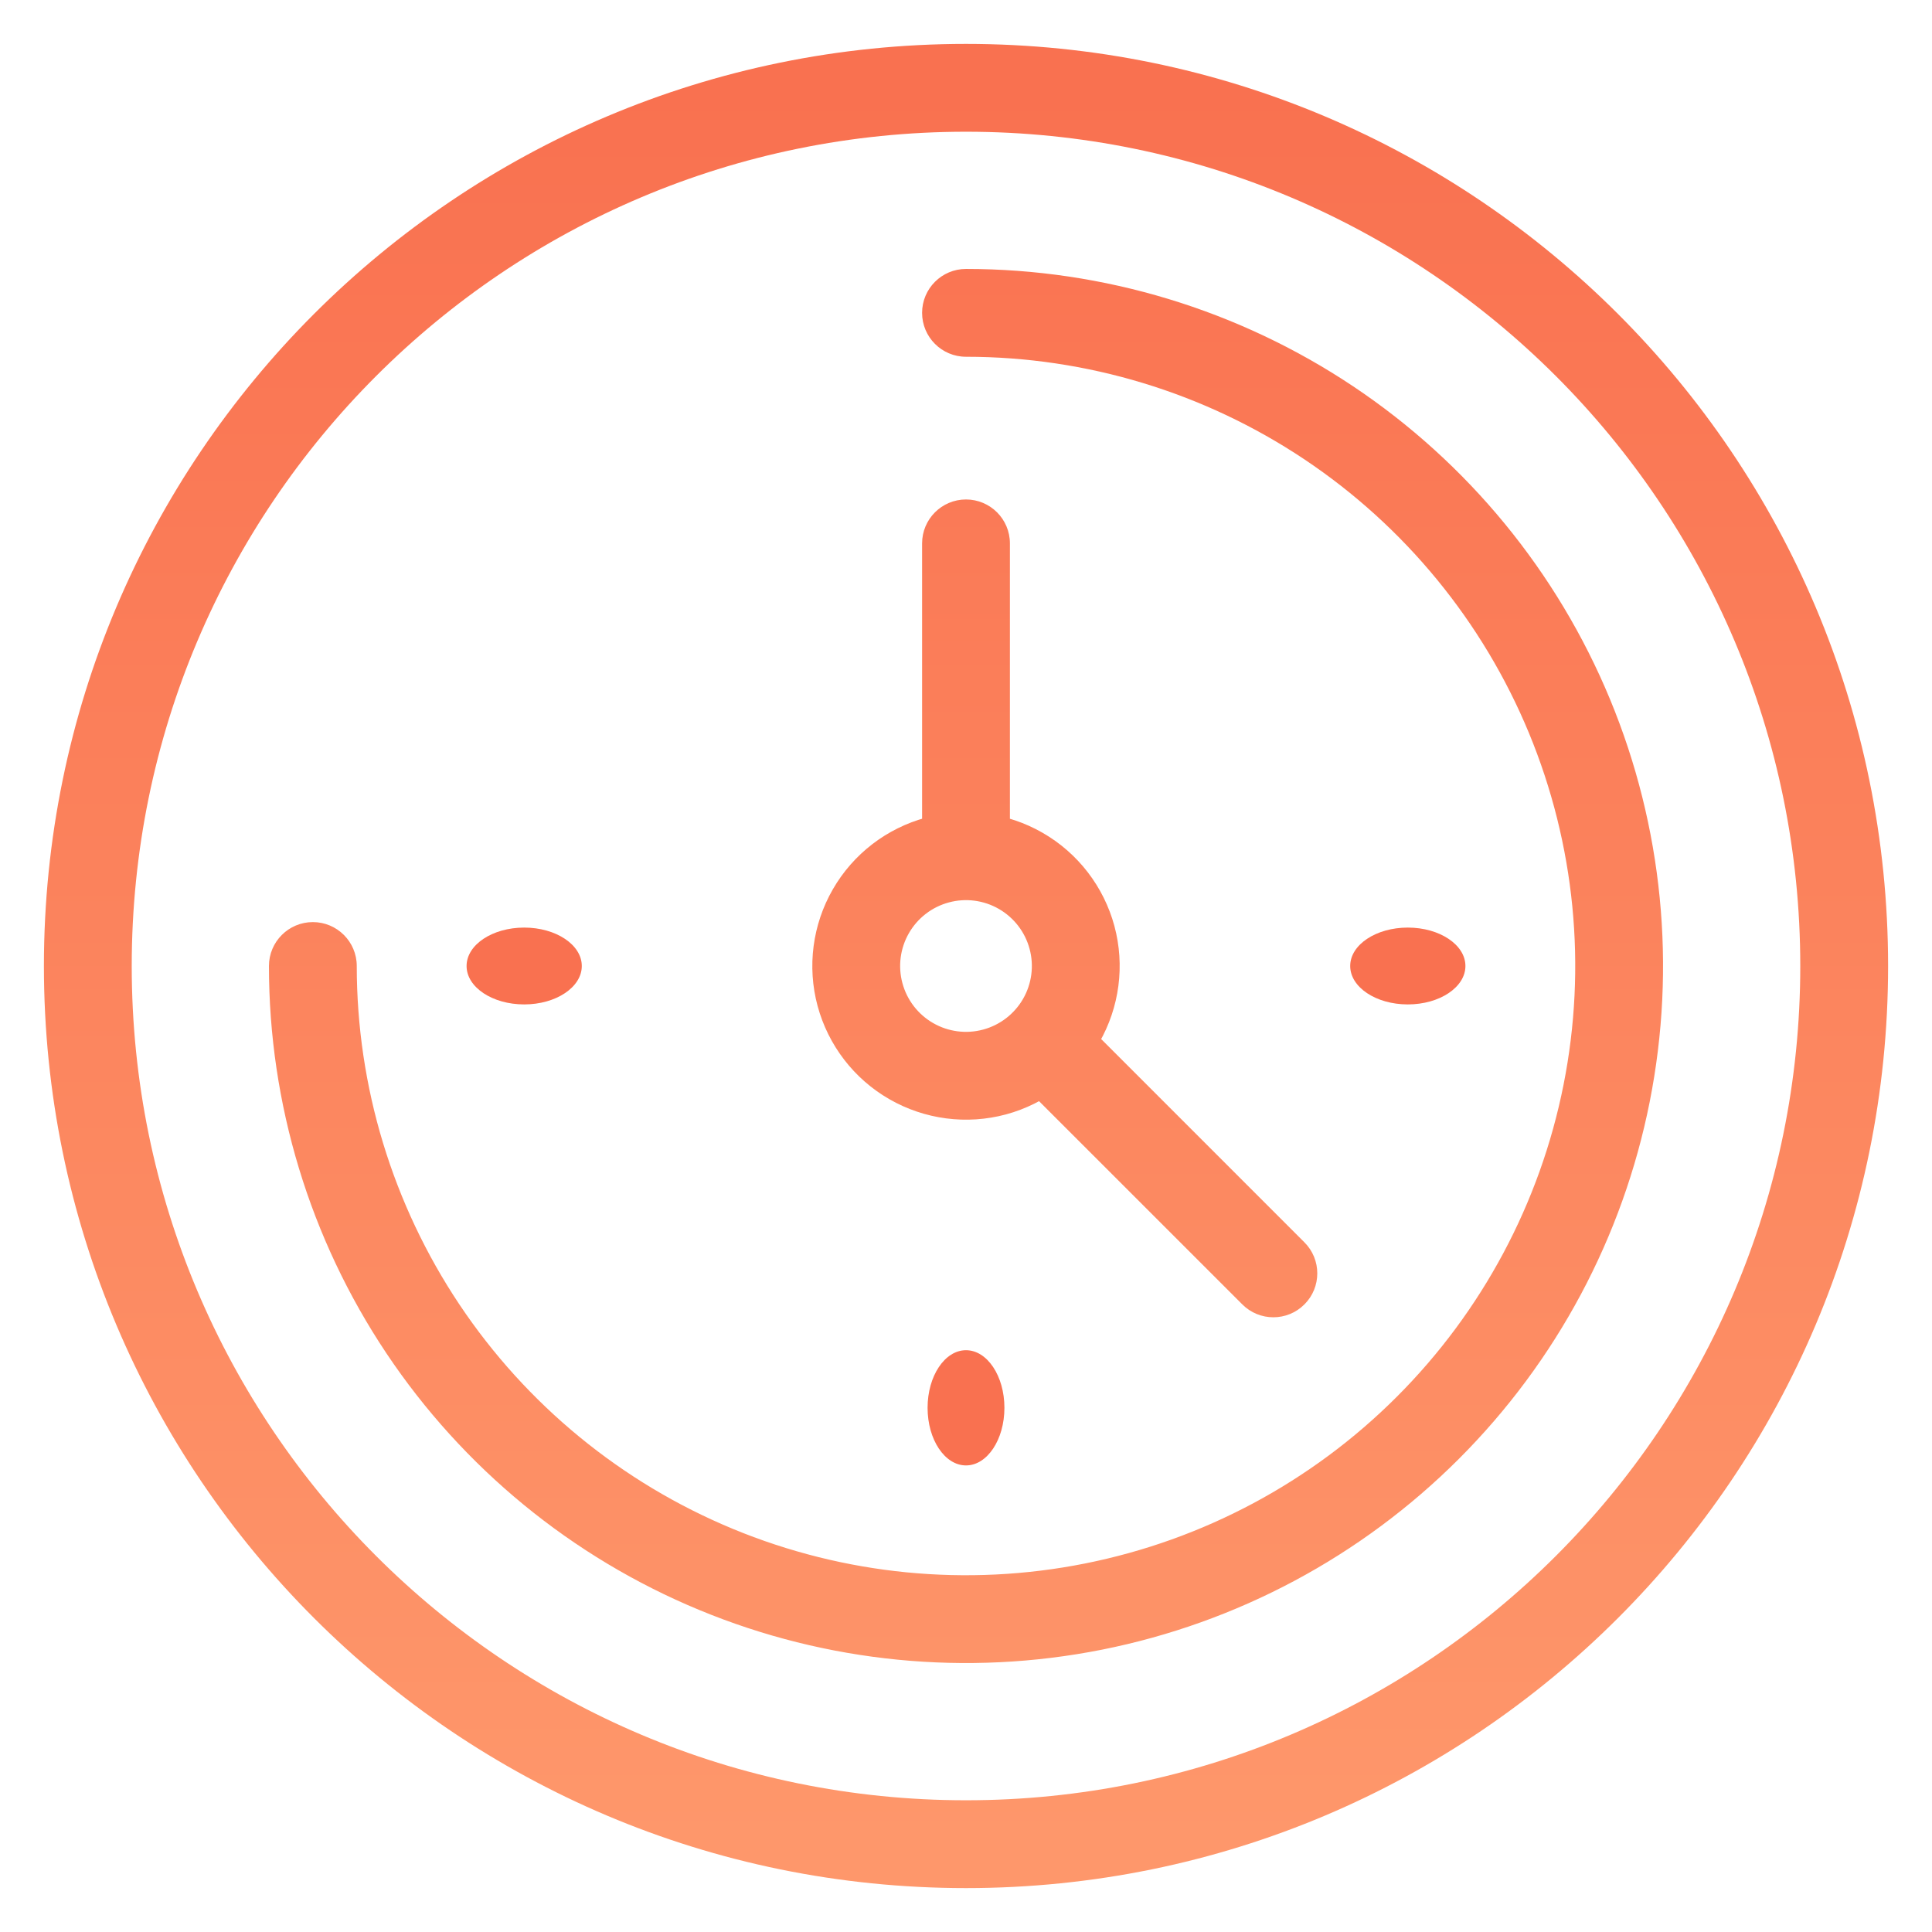 <svg width="44" height="44" viewBox="0 0 44 44" fill="none" xmlns="http://www.w3.org/2000/svg">
<path d="M19.833 20.753L18.967 20.254L19.833 20.753ZM22 6.125C21.448 6.125 21 6.573 21 7.125C21 7.677 21.448 8.125 22 8.125V6.125ZM30.264 9.632L29.709 10.463L30.264 9.632ZM35.743 16.308L36.667 15.925L36.667 15.925L35.743 16.308ZM36.589 24.902L37.57 25.097L36.589 24.902ZM32.518 32.518L33.225 33.225L33.225 33.225L32.518 32.518ZM24.902 36.589L25.097 37.57L24.902 36.589ZM16.308 35.743L15.925 36.666L15.925 36.666L16.308 35.743ZM9.632 30.264L10.463 29.709H10.463L9.632 30.264ZM8.125 22C8.125 21.448 7.677 21 7.125 21C6.573 21 6.125 21.448 6.125 22H8.125ZM23 12.375C23 11.823 22.552 11.375 22 11.375C21.448 11.375 21 11.823 21 12.375H23ZM21 19.375C21 19.927 21.448 20.375 22 20.375C22.552 20.375 23 19.927 23 19.375H21ZM24.895 23.48C24.504 23.09 23.871 23.09 23.48 23.48C23.09 23.871 23.09 24.504 23.48 24.895L24.895 23.48ZM28.293 29.707C28.683 30.098 29.317 30.098 29.707 29.707C30.098 29.317 30.098 28.683 29.707 28.293L28.293 29.707ZM41 22C41 32.493 32.493 41 22 41V43C33.598 43 43 33.598 43 22H41ZM22 41C11.507 41 3 32.493 3 22H1C1 33.598 10.402 43 22 43V41ZM3 22C3 11.507 11.507 3 22 3V1C10.402 1 1 10.402 1 22H3ZM22 3C32.493 3 41 11.507 41 22H43C43 10.402 33.598 1 22 1V3ZM20.7 21.252C20.898 20.907 21.226 20.655 21.61 20.552L21.09 18.62C20.194 18.862 19.43 19.449 18.967 20.254L20.7 21.252ZM21.61 20.552C21.994 20.448 22.404 20.502 22.748 20.7L23.746 18.967C22.942 18.504 21.986 18.379 21.09 18.62L21.61 20.552ZM22.748 20.7C23.093 20.899 23.345 21.226 23.448 21.61L25.38 21.09C25.138 20.194 24.551 19.43 23.746 18.967L22.748 20.7ZM23.448 21.61C23.552 21.994 23.498 22.404 23.3 22.748L25.033 23.746C25.496 22.942 25.621 21.986 25.38 21.09L23.448 21.61ZM23.3 22.748C23.101 23.093 22.774 23.345 22.39 23.448L22.91 25.38C23.806 25.138 24.57 24.551 25.033 23.746L23.3 22.748ZM22.39 23.448C22.006 23.552 21.596 23.498 21.252 23.3L20.254 25.033C21.058 25.496 22.014 25.621 22.91 25.38L22.39 23.448ZM21.252 23.3C20.907 23.102 20.655 22.774 20.552 22.39L18.62 22.91C18.862 23.806 19.449 24.57 20.254 25.033L21.252 23.3ZM20.552 22.39C20.448 22.006 20.502 21.596 20.7 21.252L18.967 20.254C18.504 21.058 18.379 22.014 18.62 22.91L20.552 22.39ZM22 8.125C24.744 8.125 27.427 8.939 29.709 10.463L30.82 8.8C28.209 7.056 25.14 6.125 22 6.125V8.125ZM29.709 10.463C31.99 11.988 33.769 14.155 34.819 16.69L36.667 15.925C35.465 13.024 33.43 10.545 30.82 8.8L29.709 10.463ZM34.819 16.69C35.869 19.226 36.144 22.015 35.608 24.707L37.57 25.097C38.182 22.018 37.868 18.826 36.667 15.925L34.819 16.69ZM35.608 24.707C35.073 27.398 33.752 29.871 31.811 31.811L33.225 33.225C35.446 31.005 36.958 28.177 37.57 25.097L35.608 24.707ZM31.811 31.811C29.871 33.752 27.398 35.073 24.707 35.608L25.097 37.57C28.177 36.957 31.005 35.445 33.225 33.225L31.811 31.811ZM24.707 35.608C22.015 36.144 19.226 35.869 16.69 34.819L15.925 36.666C18.826 37.868 22.018 38.182 25.097 37.57L24.707 35.608ZM16.69 34.819C14.155 33.769 11.988 31.99 10.463 29.709L8.8 30.82C10.545 33.43 13.024 35.465 15.925 36.666L16.69 34.819ZM10.463 29.709C8.939 27.427 8.125 24.744 8.125 22H6.125C6.125 25.14 7.056 28.209 8.8 30.82L10.463 29.709ZM21 12.375V19.375H23V12.375H21ZM23.48 24.895L28.293 29.707L29.707 28.293L24.895 23.48L23.48 24.895Z" fill="url(#paint0_linear_305_156)"/>
<ellipse cx="22" cy="32.062" rx="0.875" ry="1.312" fill="#F97150"/>
<ellipse cx="11.938" cy="22" rx="1.312" ry="0.875" fill="#F97150"/>
<ellipse cx="32.062" cy="22" rx="1.312" ry="0.875" fill="#F97150"/>
<defs>
<linearGradient id="paint0_linear_305_156" x1="22" y1="2" x2="22" y2="42" gradientUnits="userSpaceOnUse">
<stop stop-color="#F97150"/>
<stop offset="1" stop-color="#FE976B"/>
</linearGradient>
</defs>
</svg>

